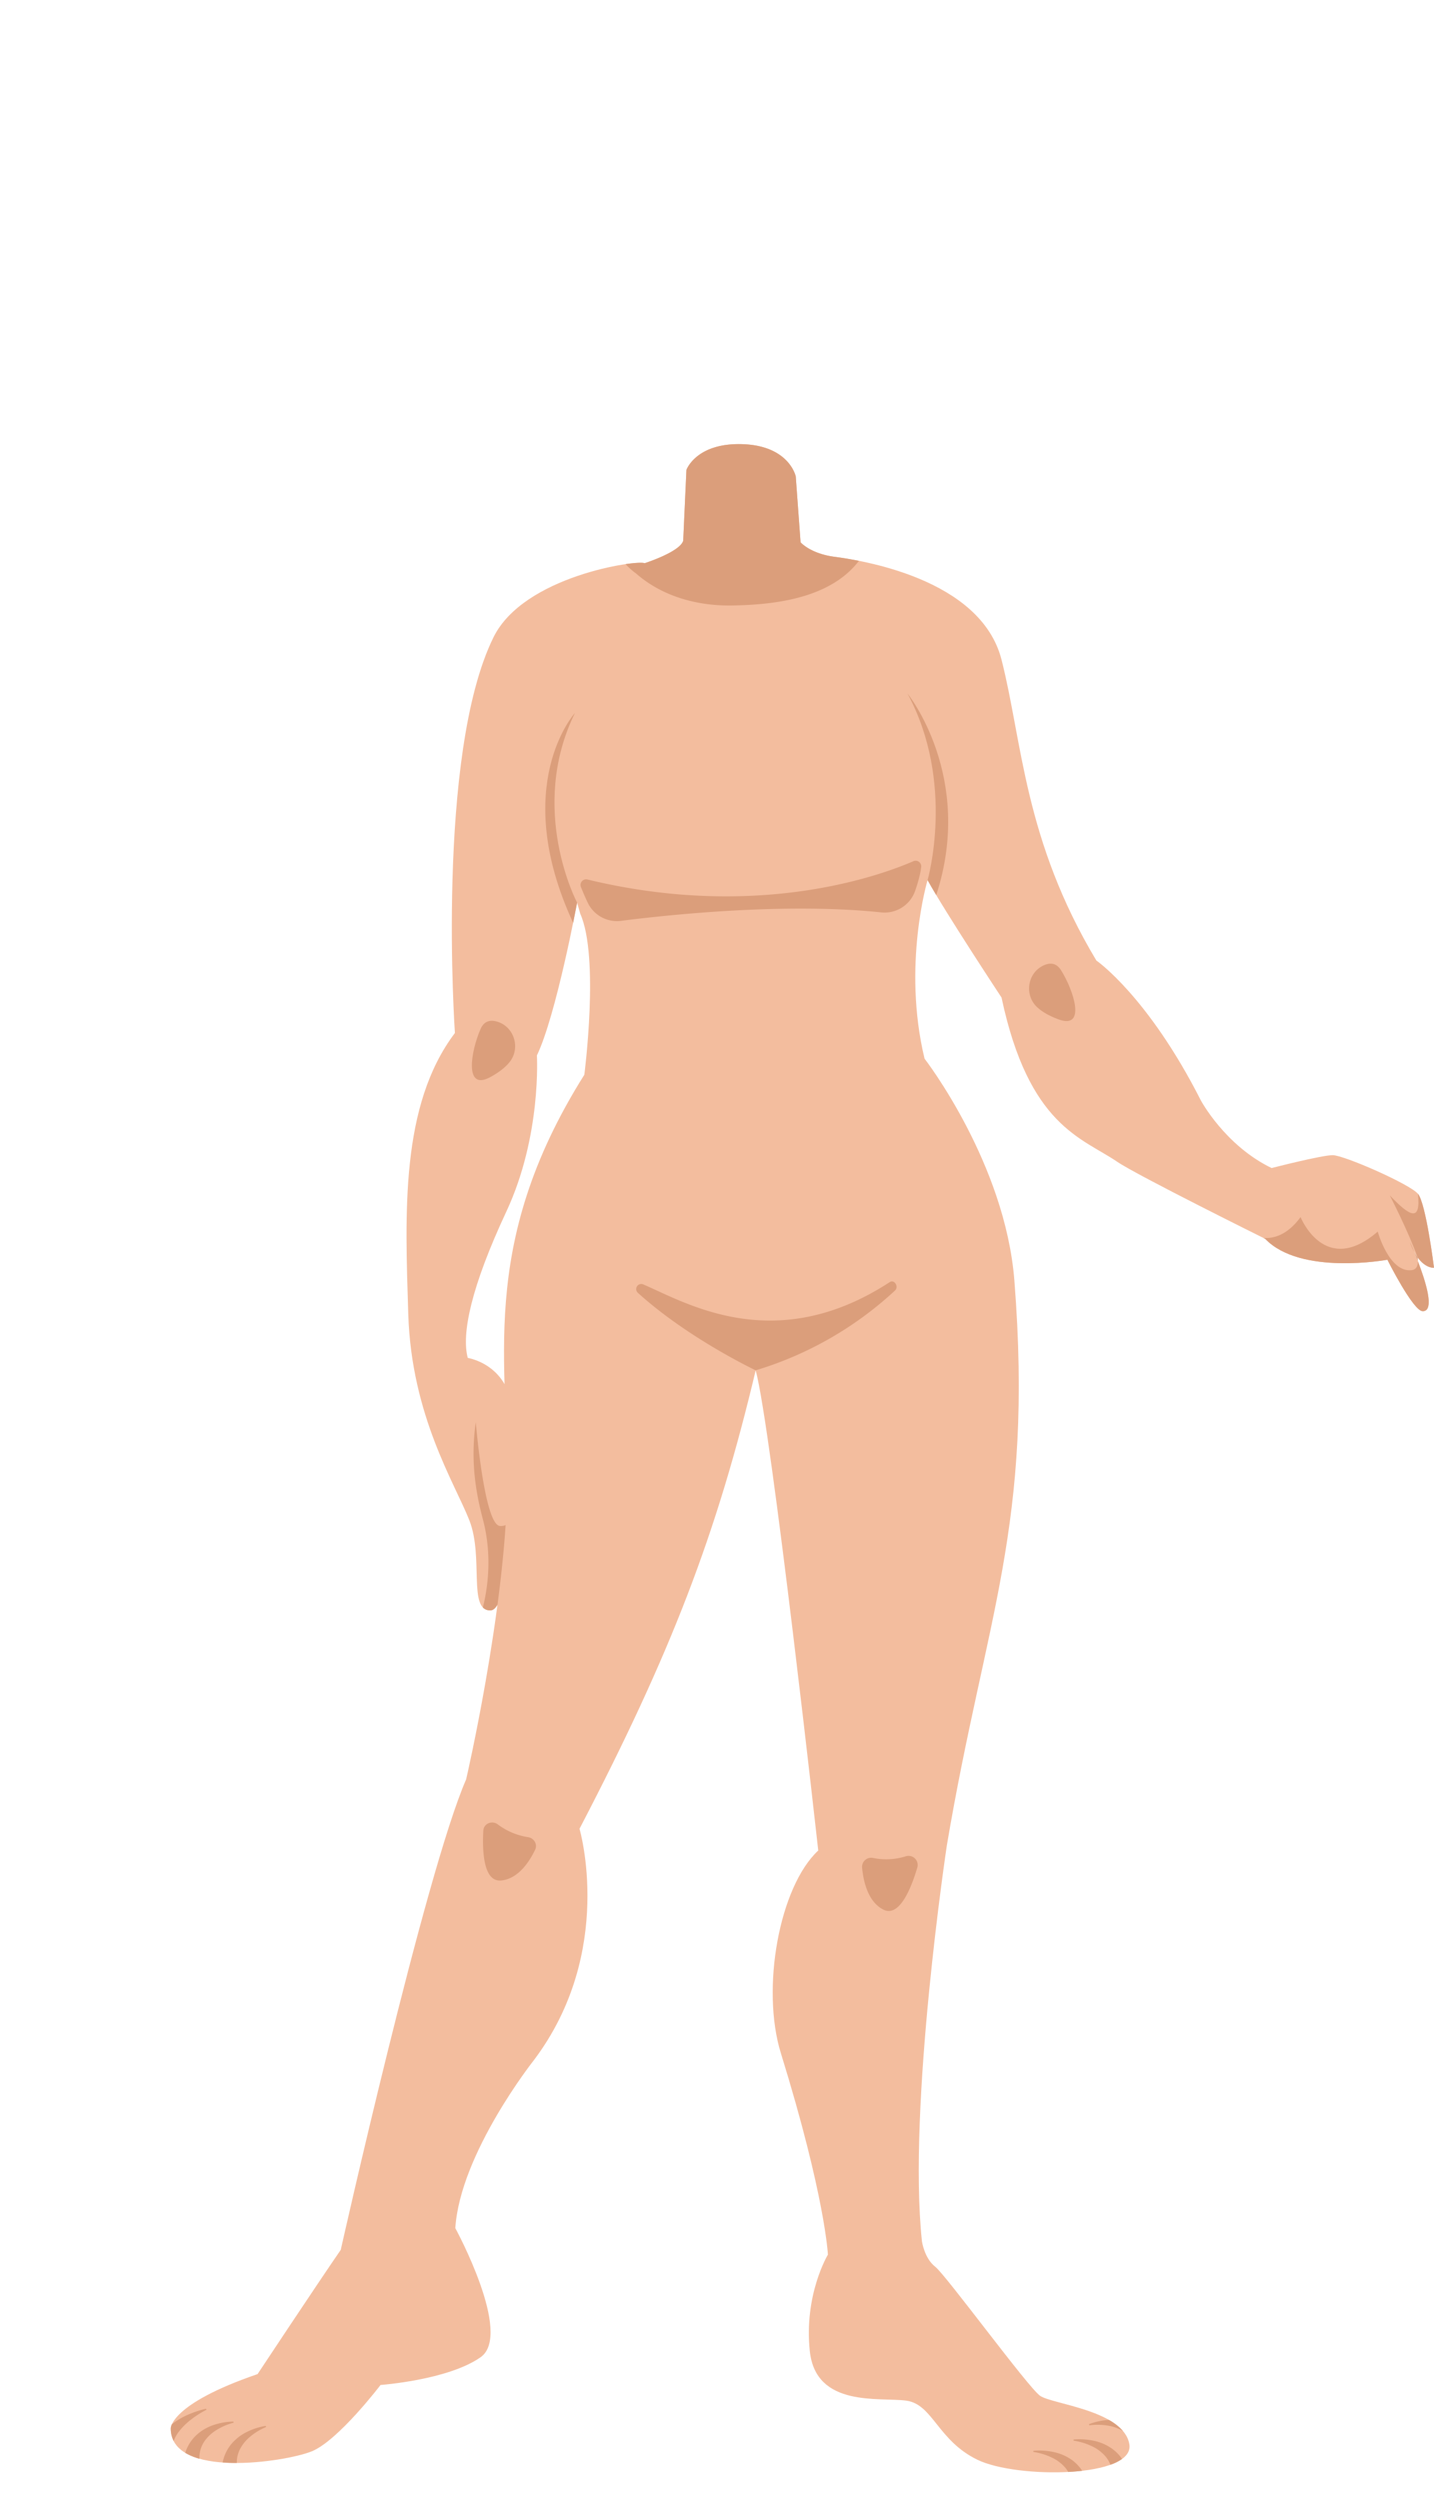<svg xmlns="http://www.w3.org/2000/svg" width="1259.23" height="2194.12" viewBox="0 0 1259.23 2194.12"><title>3_girl_body_1</title><g id="Layer_2" data-name="Layer 2"><g id="Layer_141" data-name="Layer 141"><g id="_3_girl_body_1" data-name="3_girl_body_1"><path d="M599.94,474.53l2.82-62.12s8.47-24,49.41-22.59,46.59,28.24,46.59,28.24L703,475.94s8.47,9.88,29.65,12.71S861.12,507,879.47,579s19.76,158.12,83.29,264c0,0,45.18,31.06,91.77,122.82,0,0,21.17,39.53,62.12,59.3,0,0,43.76-11.3,53.64-11.3s67.77,25.42,74.83,33.89,14.11,64.94,14.11,64.94-12.7,1.41-21.17-22.59c0,0,27.82,60.7,11.29,60.7-8.47,0-31.06-45.17-31.06-45.17s-76.23,14.12-107.29-18.35c0,0-112.54-55.77-129.88-67.59-31.06-21.18-77.65-31.24-101.65-144.18,0,0-49.41-74.82-64.94-103.06,0,0-22.41,74.83-2.65,156.71,0,0,70.76,91.3,78.88,194.82,16.94,216-25.41,295.06-59.29,495.53,0,0-34.59,229.06-21.88,347.65,0,0,2.11,14.82,11.64,22.23s81.53,105.89,92.12,113.3,73.06,12.7,78.35,42.35-98.47,30.71-133.41,13.76-39.17-48.7-62.47-51.88-79.41,6.36-84.7-43.41S727,1978.76,727,1978.76s-2.33-51-41.3-176.82c-17.57-56.76-1.42-146,32.83-177.88,0,0-41.18-370.59-54.94-421.41-34.35,144.4-74.27,248-154.71,402.35,0,0,31.77,108-40.23,203.29,0,0-64.59,81.53-68.83,147.18,0,0,50.83,93.18,22.24,113.29s-87.88,24.36-87.88,24.36-37.06,48.7-60.36,58.23-123.88,24.36-123.88-20.11c0,0-1.06-21.18,76.24-47.65,0,0,51.88-78.35,73.05-109.06,0,0,74.12-330.35,110.12-412.94,0,0,33.88-146.12,36-254.12s-27.53-212.82,67.77-364.23c0,0,13.41-103.06-3.53-141.18l-2.83-9.88S488.41,891,471.47,926.29c0,0,4.23,70.59-26.82,137s-39.53,107.29-33.89,128.47c0,0,38.12,5.64,39.53,50.82s0,170.82-19.76,170.82-5.65-46.59-18.36-79.06-50.82-91.76-53.64-180.7-7.06-183.53,40.94-247.06c0,0-16.94-244.24,33.88-347.29,26.56-53.86,126.27-68.12,132.71-64.95C566.06,494.29,597.12,484.41,599.94,474.53Z" fill="#f3bd9e"/><path d="M558.59,503.35c24,21,56,29,87,28,37.49-.87,84.1-7.07,108.68-39.14-9.71-1.92-17.39-3-21.62-3.56C711.47,485.82,703,475.94,703,475.94l-4.24-57.88s-5.64-26.82-46.58-28.24-49.42,22.59-49.42,22.59l-2.82,62.12c-2.82,9.88-33.88,19.76-33.88,19.76-1.46-.71-7.69-.53-16.75.79A61.14,61.14,0,0,0,558.59,503.35Z" fill="#db9e7b"/><path d="M447.11,932.59c10.29-12.23,4.73-31.45-10.61-36-5.71-1.67-11.27-.78-14.44,6.37-8.47,19.06-14.83,55.06,8.47,42.35C438.37,941.07,443.58,936.79,447.11,932.59Z" fill="#db9e7b"/><path d="M911.13,884.33c-11.93-10.64-9.17-30.46,5.37-37.11,5.41-2.47,11-2.38,15.21,4.24,11.1,17.66,22.53,52.38-2.34,43.13C921,891.48,915.23,888,911.13,884.33Z" fill="#db9e7b"/><path d="M663.59,1202.65s-59.5-28.13-103.48-68.05a4.44,4.44,0,0,1,4.72-7.37c37.3,15.91,115.58,63.77,216.46-2,4.09-2.67,8.21,4,4.65,7.36A312.41,312.41,0,0,1,663.59,1202.65Z" fill="#db9e7b"/><path d="M510.11,778.46c1.61,4,3.71,9,6.06,13.9a28.4,28.4,0,0,0,29.19,15.8c40.58-5.17,144.34-16.29,228.37-7.41a28.42,28.42,0,0,0,29.84-18.81c2.43-7,4.61-14.56,5.35-21a4.92,4.92,0,0,0-6.83-5.13c-27.49,12-136.28,52.34-286.24,16.07A4.92,4.92,0,0,0,510.11,778.46Z" fill="#db9e7b"/><path d="M1241.72,1098.52c-2.13-5.12-3.66-8.46-3.66-8.46A62,62,0,0,0,1241.72,1098.52Z" fill="#db9e7b"/><path d="M436.87,1408.28c3.06-23.11,5.61-46.88,7.12-69.8a10.78,10.78,0,0,1-5,.76c-13.77-1.06-21.18-91.06-21.18-91.06-5.29,37.06,1.19,66,6.36,85.76,8.35,32,3.89,60.83-.15,76.82a8.58,8.58,0,0,0,6.5,2.59C432.9,1413.35,435,1411.53,436.87,1408.28Z" fill="#db9e7b"/><path d="M504.88,625.71s-57.56,63.29-1.6,184.18c2.2-10.81,3.48-17.71,3.48-17.71S463.35,710.29,504.88,625.71Z" fill="#db9e7b"/><path d="M796.88,608.65c42.35,78.35,17.65,163.76,17.65,163.76,2,3.68,4.63,8.16,7.62,13.15C856,681.56,796.88,608.65,796.88,608.65Z" fill="#db9e7b"/><path d="M766.69,1630.61a8,8,0,0,0-9.67,8.53c1.15,12.11,5.19,30,18.68,36.8,14.15,7.07,24.51-18.91,29.83-37a8,8,0,0,0-10.06-9.82A57.11,57.11,0,0,1,766.69,1630.61Z" fill="#db9e7b"/><path d="M463.67,1612.35a59,59,0,0,1-26.55-11.2c-5.11-3.79-12.38-.72-12.71,5.46-1,18.19.13,45.31,15.75,43.76,14.92-1.48,24.66-16.37,29.76-27C472.19,1618.69,469,1613.15,463.67,1612.35Z" fill="#db9e7b"/><path d="M208.27,2156.92a27,27,0,0,1,2.1-6.69,34.94,34.94,0,0,1,9.41-11.81,53.36,53.36,0,0,1,13.84-8.37l-.24-1a56.23,56.23,0,0,0-16.31,5.17,42,42,0,0,0-14.22,11.12,36.83,36.83,0,0,0-5,8.24,38.15,38.15,0,0,0-2.34,7.57c4.07.3,8.24.42,12.46.41A25.33,25.33,0,0,1,208.27,2156.92Z" fill="#db9e7b"/><path d="M941.47,2159.1a42.76,42.76,0,0,0-16.76-7.2,59,59,0,0,0-17.28-1v1a56,56,0,0,1,15.7,4.72,35.79,35.79,0,0,1,12.32,9.11,26.74,26.74,0,0,1,2.61,3.74c4.18-.23,8.27-.56,12.21-1-.56-.88-1.15-1.74-1.78-2.56A36.37,36.37,0,0,0,941.47,2159.1Z" fill="#db9e7b"/><path d="M976.76,2149.21A42.78,42.78,0,0,0,960,2142a58.88,58.88,0,0,0-17.27-1v1a55.64,55.64,0,0,1,15.71,4.72,35.66,35.66,0,0,1,12.31,9.11,26,26,0,0,1,3.79,6c.19.45.36.89.52,1.34a41.71,41.71,0,0,0,10.21-5.08c-.47-.72-1-1.41-1.47-2.09A36.43,36.43,0,0,0,976.76,2149.21Z" fill="#db9e7b"/><path d="M956.29,2127.52l.28,1a55.82,55.82,0,0,1,16.39.31,37,37,0,0,1,13.07,4.65,45.77,45.77,0,0,0-12.24-9.65l-.6,0A58.8,58.8,0,0,0,956.29,2127.52Z" fill="#db9e7b"/><path d="M175.08,2156a28.61,28.61,0,0,1,1.17-6.72,27,27,0,0,1,3-6.33,35,35,0,0,1,11-10.36,53.09,53.09,0,0,1,14.88-6.33l-.1-1a56.22,56.22,0,0,0-16.87,2.81,42.08,42.08,0,0,0-15.65,9,37.31,37.31,0,0,0-6.12,7.45,38.91,38.91,0,0,0-3.72,8.17,51.31,51.31,0,0,0,12.39,5.16C175.06,2157.22,175.06,2156.6,175.08,2156Z" fill="#db9e7b"/><path d="M167.9,2123.39a83.52,83.52,0,0,1,13.35-8.46l-.32-.95a86.92,86.92,0,0,0-15.56,5.12,64.93,64.93,0,0,0-14.41,8.47,9,9,0,0,0-1,3.67,23.78,23.78,0,0,0,2.55,11.07,30.7,30.7,0,0,1,4.61-8.27A57.41,57.41,0,0,1,167.9,2123.39Z" fill="#db9e7b"/><path d="M1245.08,1106.88a27,27,0,0,0-.26-3.34,42.21,42.21,0,0,1-3.1-5C1242.74,1101,1243.89,1103.8,1245.08,1106.88Z" fill="#db9e7b"/><path d="M1241.72,1098.52c-2.13-5.12-3.66-8.46-3.66-8.46A62,62,0,0,0,1241.72,1098.52Z" fill="#db9e7b"/><path d="M1218.29,1105.59s22.59,45.17,31.06,45.17c10.8,0,2.66-25.92-4.27-43.88,0,4.47-1.58,7.45-5.61,7.88-19.77,2.12-29.65-33.88-29.65-33.88-46.59,40.24-67.76-12.7-67.76-12.7-11.44,15.6-23.39,18.93-32.59,18.3l1.53.76C1142.06,1119.71,1218.29,1105.59,1218.29,1105.59Z" fill="#db9e7b"/><path d="M1244.82,1103.54c7.19,9.9,14.41,9.11,14.41,9.11s-7-56.47-14.11-64.94c2.66,25-6.84,20.26-24.71,1.41C1220.41,1049.12,1237.12,1081.59,1244.82,1103.54Z" fill="#db9e7b"/><rect width="1259.23" height="2194.12" fill="none"/></g></g></g></svg>